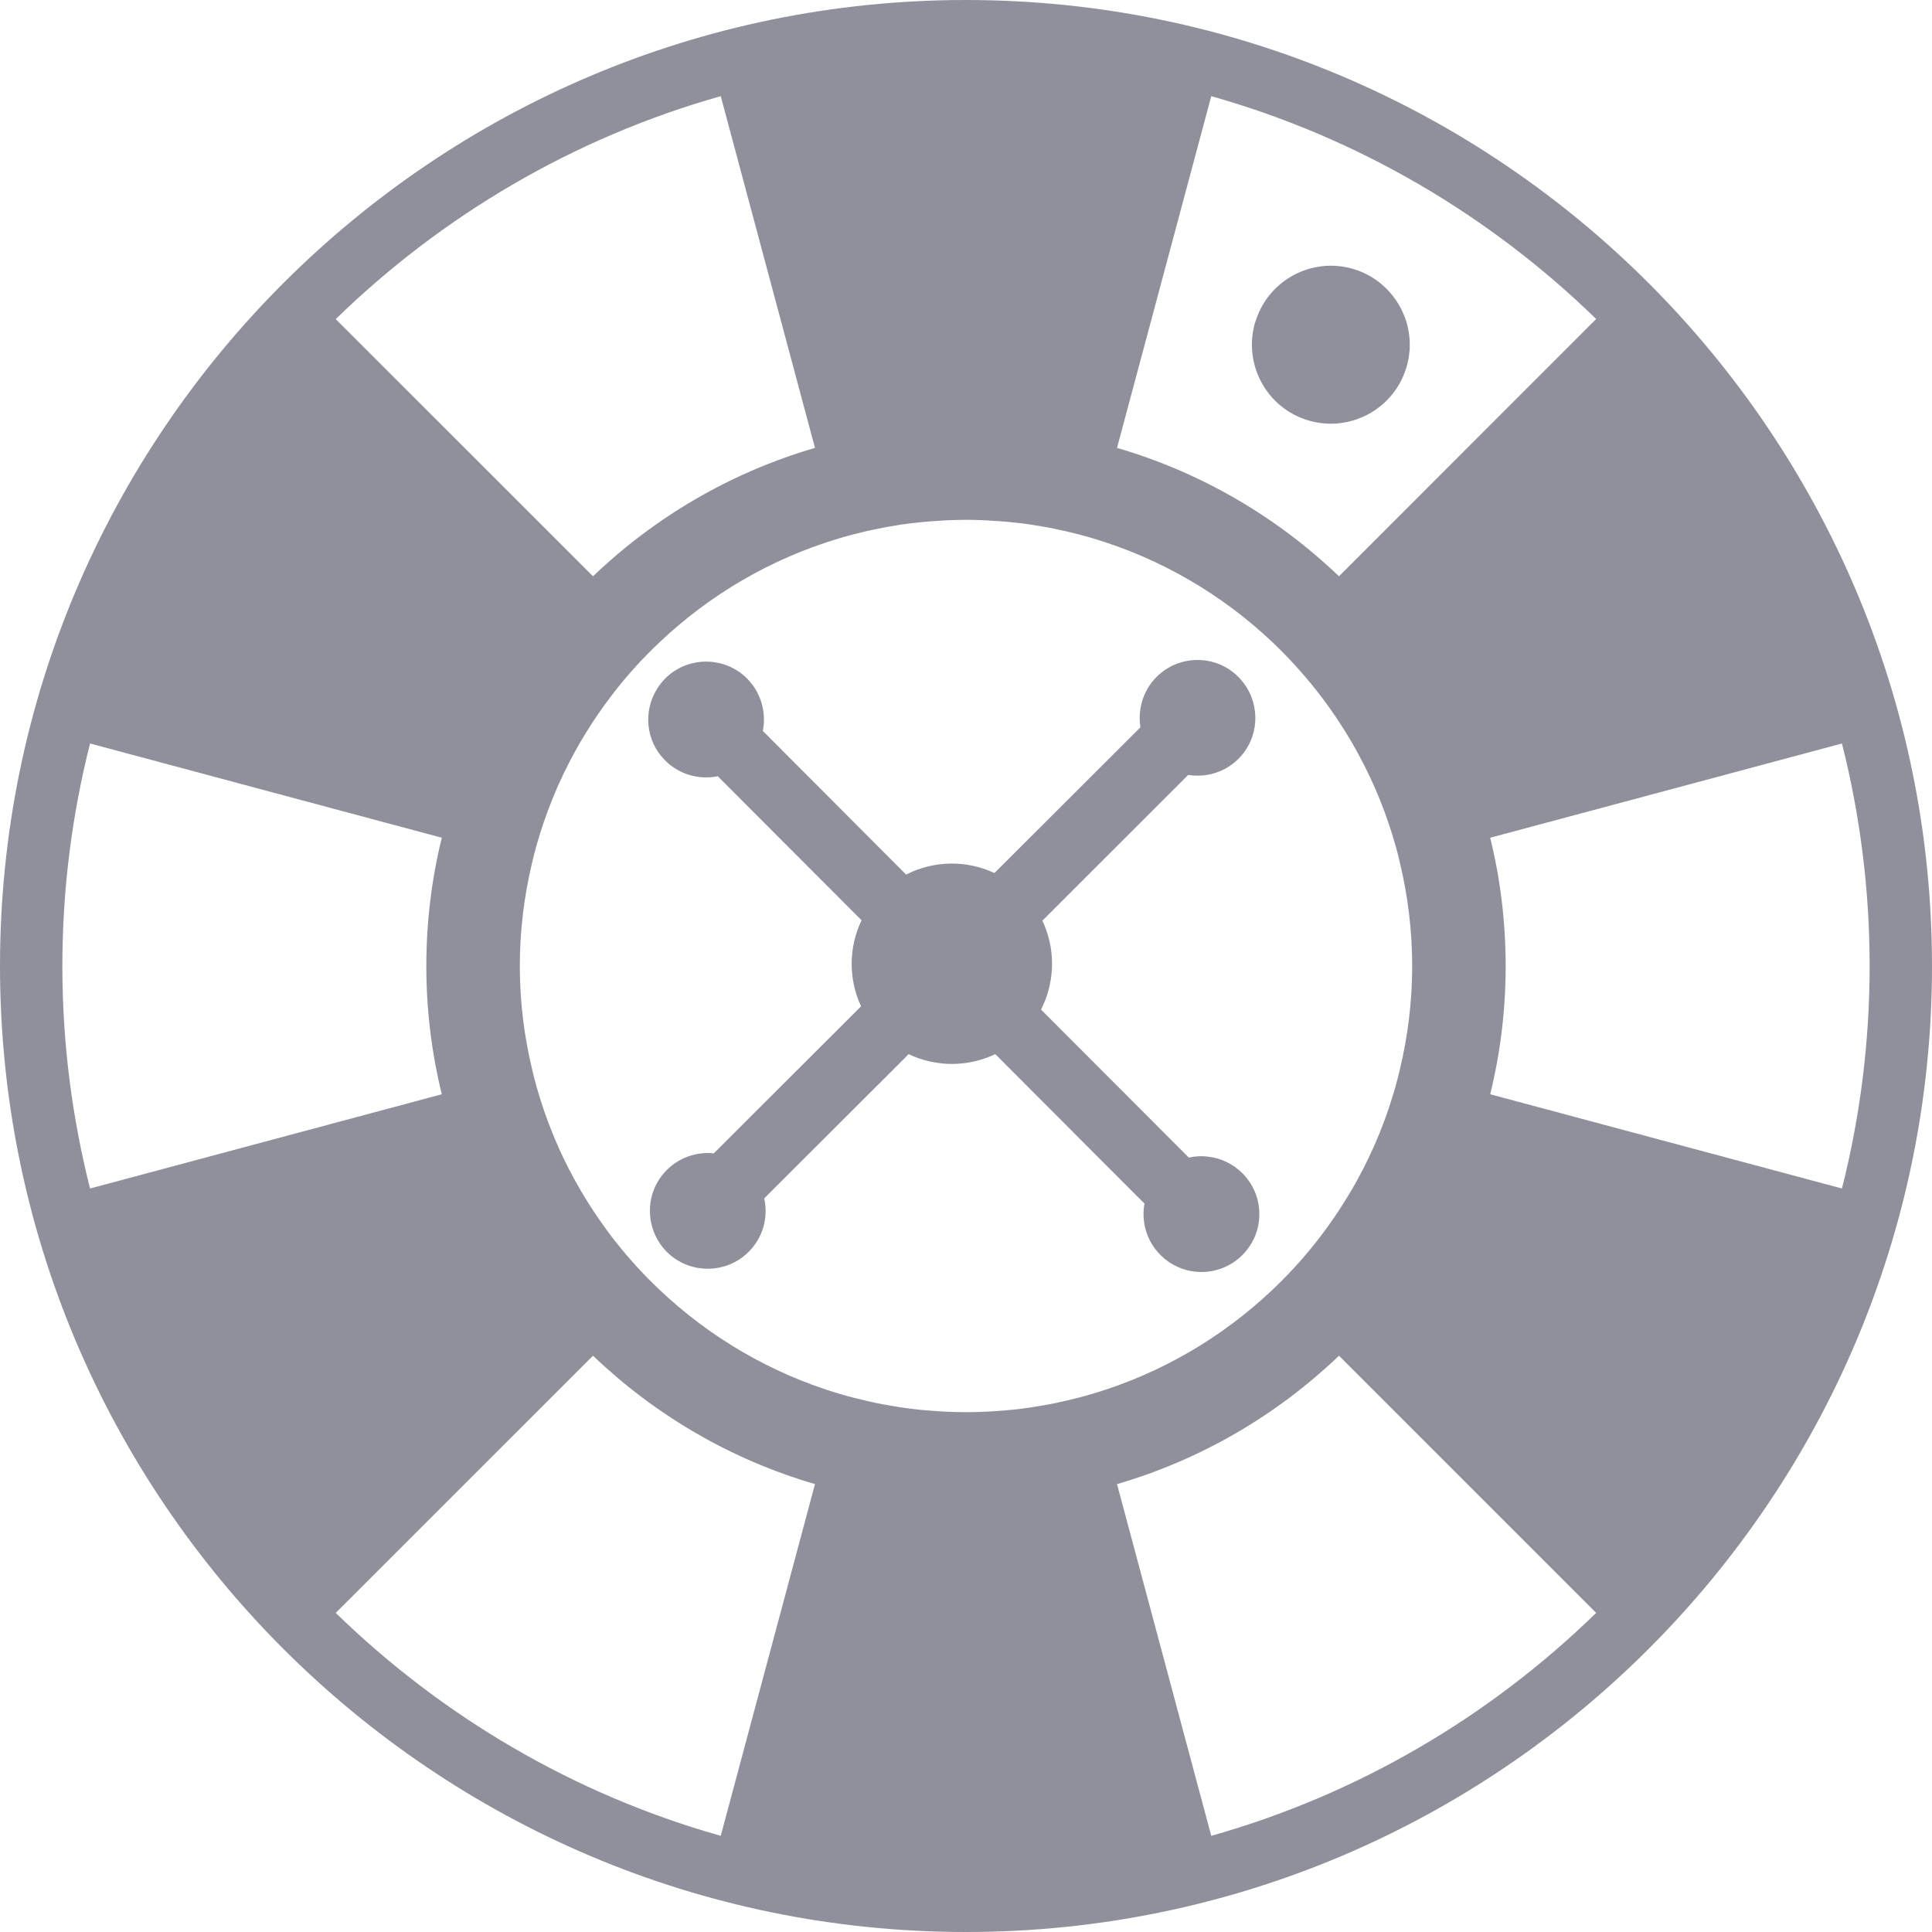 <svg width="18" height="18" viewBox="0 0 18 18" fill="none" xmlns="http://www.w3.org/2000/svg">
<path d="M13.134 3.189C13.134 3.17 13.133 3.151 13.13 3.132C13.13 3.124 13.128 3.117 13.127 3.11C13.126 3.097 13.124 3.085 13.121 3.073C13.119 3.063 13.117 3.054 13.115 3.044C13.113 3.033 13.11 3.022 13.107 3.011C13.102 2.995 13.097 2.978 13.091 2.962C13.088 2.956 13.086 2.95 13.084 2.944C13.068 2.904 13.049 2.866 13.027 2.829C13.026 2.828 13.025 2.826 13.024 2.825C12.932 2.676 12.787 2.558 12.605 2.505C12.227 2.395 11.832 2.603 11.705 2.971C11.701 2.983 11.697 2.994 11.693 3.005C11.58 3.395 11.803 3.805 12.193 3.918C12.583 4.032 12.992 3.807 13.105 3.417C13.111 3.396 13.116 3.374 13.121 3.352C13.122 3.347 13.123 3.342 13.124 3.336C13.127 3.315 13.13 3.294 13.132 3.273C13.133 3.27 13.133 3.267 13.133 3.264C13.134 3.246 13.135 3.228 13.134 3.21C13.135 3.203 13.134 3.196 13.134 3.189Z" fill="#90909C"/>
<path d="M11.276 10.779C11.249 10.775 11.222 10.772 11.194 10.772C11.154 10.772 11.114 10.777 11.076 10.785L11.02 10.729L9.719 9.426L9.699 9.406C9.823 9.163 9.835 8.877 9.733 8.627C9.727 8.61 9.719 8.594 9.711 8.578L9.732 8.557L11.034 7.256L11.07 7.22C11.235 7.246 11.411 7.197 11.538 7.07C11.732 6.877 11.747 6.572 11.584 6.36C11.57 6.342 11.555 6.324 11.538 6.307C11.328 6.096 10.986 6.096 10.775 6.307C10.739 6.343 10.71 6.382 10.687 6.424C10.626 6.532 10.606 6.657 10.625 6.776L10.589 6.812L9.283 8.116L9.265 8.134C9.005 8.012 8.7 8.016 8.443 8.148L8.435 8.141L7.135 6.838L7.107 6.81C7.136 6.665 7.105 6.51 7.014 6.385C6.997 6.363 6.98 6.342 6.961 6.322C6.75 6.112 6.408 6.111 6.197 6.322C6.167 6.352 6.142 6.385 6.121 6.419C5.991 6.628 6.016 6.905 6.197 7.085C6.33 7.218 6.515 7.267 6.687 7.232L6.714 7.259L8.019 8.566L8.027 8.574C7.906 8.826 7.904 9.122 8.022 9.375L8.006 9.392L6.691 10.705L6.649 10.746C6.64 10.745 6.631 10.744 6.622 10.743C6.475 10.736 6.325 10.788 6.213 10.9C6.059 11.053 6.018 11.275 6.088 11.467C6.114 11.538 6.155 11.605 6.212 11.663C6.423 11.873 6.765 11.873 6.975 11.663C7.111 11.528 7.159 11.339 7.12 11.165L7.152 11.133L8.446 9.841L8.465 9.821C8.72 9.943 9.018 9.943 9.272 9.821L9.294 9.842L10.594 11.145L10.663 11.213C10.657 11.245 10.654 11.278 10.654 11.311C10.654 11.354 10.659 11.395 10.668 11.435C10.724 11.673 10.938 11.851 11.193 11.851C11.409 11.851 11.595 11.725 11.682 11.541C11.715 11.472 11.733 11.394 11.733 11.312C11.733 11.23 11.715 11.152 11.682 11.083C11.607 10.923 11.456 10.807 11.276 10.779Z" fill="#90909C"/>
<path d="M9 0C4.037 0 0 4.037 0 9C0 13.963 4.037 18 9 18C13.963 18 18 13.963 18 9C18 4.037 13.963 0 9 0ZM17.419 9C17.419 9.715 17.329 10.409 17.161 11.073L13.884 10.195C13.978 9.812 14.028 9.412 14.028 9C14.028 8.588 13.978 8.188 13.884 7.805L17.161 6.927C17.329 7.591 17.419 8.285 17.419 9ZM0.581 9C0.581 8.285 0.671 7.591 0.839 6.927L4.116 7.805C4.022 8.188 3.972 8.588 3.972 9C3.972 9.412 4.022 9.812 4.116 10.195L0.839 11.073C0.671 10.409 0.581 9.715 0.581 9ZM13.002 7.879C13.003 7.881 13.003 7.883 13.004 7.885C13.017 7.934 13.03 7.982 13.041 8.031C13.116 8.342 13.157 8.666 13.157 9C13.157 9.334 13.116 9.658 13.041 9.969C13.03 10.018 13.017 10.066 13.004 10.114C13.003 10.117 13.002 10.119 13.002 10.121C12.947 10.316 12.879 10.504 12.798 10.686L12.798 10.686C12.737 10.823 12.669 10.956 12.594 11.085C12.594 11.085 12.594 11.085 12.593 11.085C12.393 11.429 12.145 11.742 11.858 12.014C11.389 12.459 10.817 12.796 10.181 12.985C10.097 13.01 10.011 13.032 9.924 13.052C9.912 13.055 9.9 13.058 9.888 13.06C9.851 13.069 9.814 13.076 9.777 13.083C9.753 13.088 9.729 13.092 9.705 13.096C9.672 13.101 9.64 13.107 9.608 13.112C9.554 13.12 9.499 13.127 9.445 13.133C9.423 13.135 9.401 13.137 9.379 13.139C9.336 13.143 9.293 13.146 9.249 13.149C9.229 13.15 9.209 13.151 9.189 13.152C9.126 13.155 9.063 13.157 9 13.157C8.937 13.157 8.874 13.155 8.811 13.152C8.791 13.151 8.771 13.15 8.751 13.149C8.707 13.146 8.664 13.143 8.621 13.139C8.599 13.137 8.577 13.135 8.555 13.133C8.501 13.127 8.446 13.12 8.392 13.112C8.36 13.107 8.328 13.101 8.295 13.096C8.271 13.092 8.247 13.088 8.223 13.083C8.186 13.076 8.149 13.069 8.112 13.06C8.1 13.058 8.088 13.055 8.076 13.052C7.989 13.032 7.903 13.01 7.818 12.985C7.183 12.796 6.611 12.459 6.142 12.014C5.998 11.878 5.865 11.732 5.742 11.577C5.742 11.576 5.741 11.576 5.741 11.576C5.619 11.421 5.507 11.257 5.407 11.086C5.406 11.085 5.406 11.085 5.406 11.084C5.331 10.956 5.263 10.823 5.202 10.687C5.202 10.686 5.202 10.686 5.202 10.685C5.181 10.64 5.162 10.594 5.143 10.547C5.143 10.547 5.143 10.547 5.143 10.546C5.087 10.408 5.039 10.267 4.998 10.121C4.998 10.119 4.997 10.117 4.996 10.114C4.983 10.066 4.97 10.018 4.959 9.969C4.884 9.658 4.843 9.334 4.843 9C4.843 8.666 4.884 8.342 4.959 8.031C4.97 7.982 4.983 7.934 4.996 7.886C4.997 7.884 4.998 7.881 4.998 7.879C5.039 7.734 5.087 7.592 5.143 7.454C5.143 7.453 5.143 7.453 5.143 7.453C5.162 7.406 5.181 7.361 5.201 7.315C5.202 7.315 5.202 7.314 5.202 7.314C5.263 7.177 5.331 7.045 5.405 6.917C5.406 6.916 5.406 6.915 5.407 6.914C5.507 6.743 5.619 6.579 5.741 6.425C5.741 6.424 5.742 6.424 5.742 6.423C5.865 6.268 5.998 6.122 6.142 5.987C6.611 5.541 7.184 5.204 7.82 5.015C7.904 4.99 7.989 4.968 8.075 4.948C8.088 4.946 8.1 4.943 8.113 4.94C8.149 4.932 8.186 4.924 8.223 4.917C8.247 4.913 8.271 4.908 8.296 4.904C8.328 4.899 8.36 4.893 8.392 4.888C8.446 4.88 8.5 4.873 8.555 4.868C8.577 4.865 8.599 4.864 8.621 4.861C8.664 4.858 8.707 4.854 8.751 4.852C8.771 4.85 8.791 4.849 8.811 4.848C8.874 4.845 8.937 4.843 9 4.843C9.063 4.843 9.126 4.845 9.189 4.848C9.209 4.849 9.229 4.85 9.249 4.852C9.293 4.854 9.336 4.858 9.379 4.861C9.401 4.864 9.423 4.865 9.445 4.868C9.499 4.873 9.554 4.88 9.608 4.888C9.64 4.893 9.672 4.899 9.704 4.904C9.728 4.908 9.753 4.913 9.777 4.917C9.814 4.924 9.851 4.932 9.887 4.94C9.9 4.943 9.912 4.946 9.925 4.948C10.011 4.968 10.096 4.99 10.18 5.015C10.816 5.204 11.389 5.541 11.858 5.986C12.001 6.122 12.135 6.269 12.258 6.424L12.258 6.424C12.381 6.579 12.493 6.743 12.593 6.915C12.594 6.915 12.594 6.915 12.594 6.916C12.669 7.045 12.737 7.178 12.798 7.314C12.798 7.315 12.798 7.315 12.798 7.315C12.819 7.36 12.838 7.407 12.857 7.453C12.913 7.592 12.961 7.734 13.002 7.879ZM12.475 5.369C11.899 4.818 11.193 4.402 10.407 4.173L11.285 0.896C12.653 1.282 13.88 2.007 14.871 2.972L12.475 5.369ZM7.593 4.173C6.807 4.402 6.101 4.818 5.525 5.369L3.128 2.973C4.12 2.007 5.347 1.282 6.715 0.896L7.593 4.173ZM5.525 12.631C6.101 13.182 6.807 13.598 7.593 13.827L6.715 17.104C5.347 16.718 4.12 15.993 3.128 15.027L5.525 12.631ZM10.407 13.827C11.193 13.598 11.899 13.182 12.475 12.631L14.871 15.027C13.88 15.993 12.653 16.718 11.285 17.104L10.407 13.827Z" fill="#90909C"/>
</svg>
